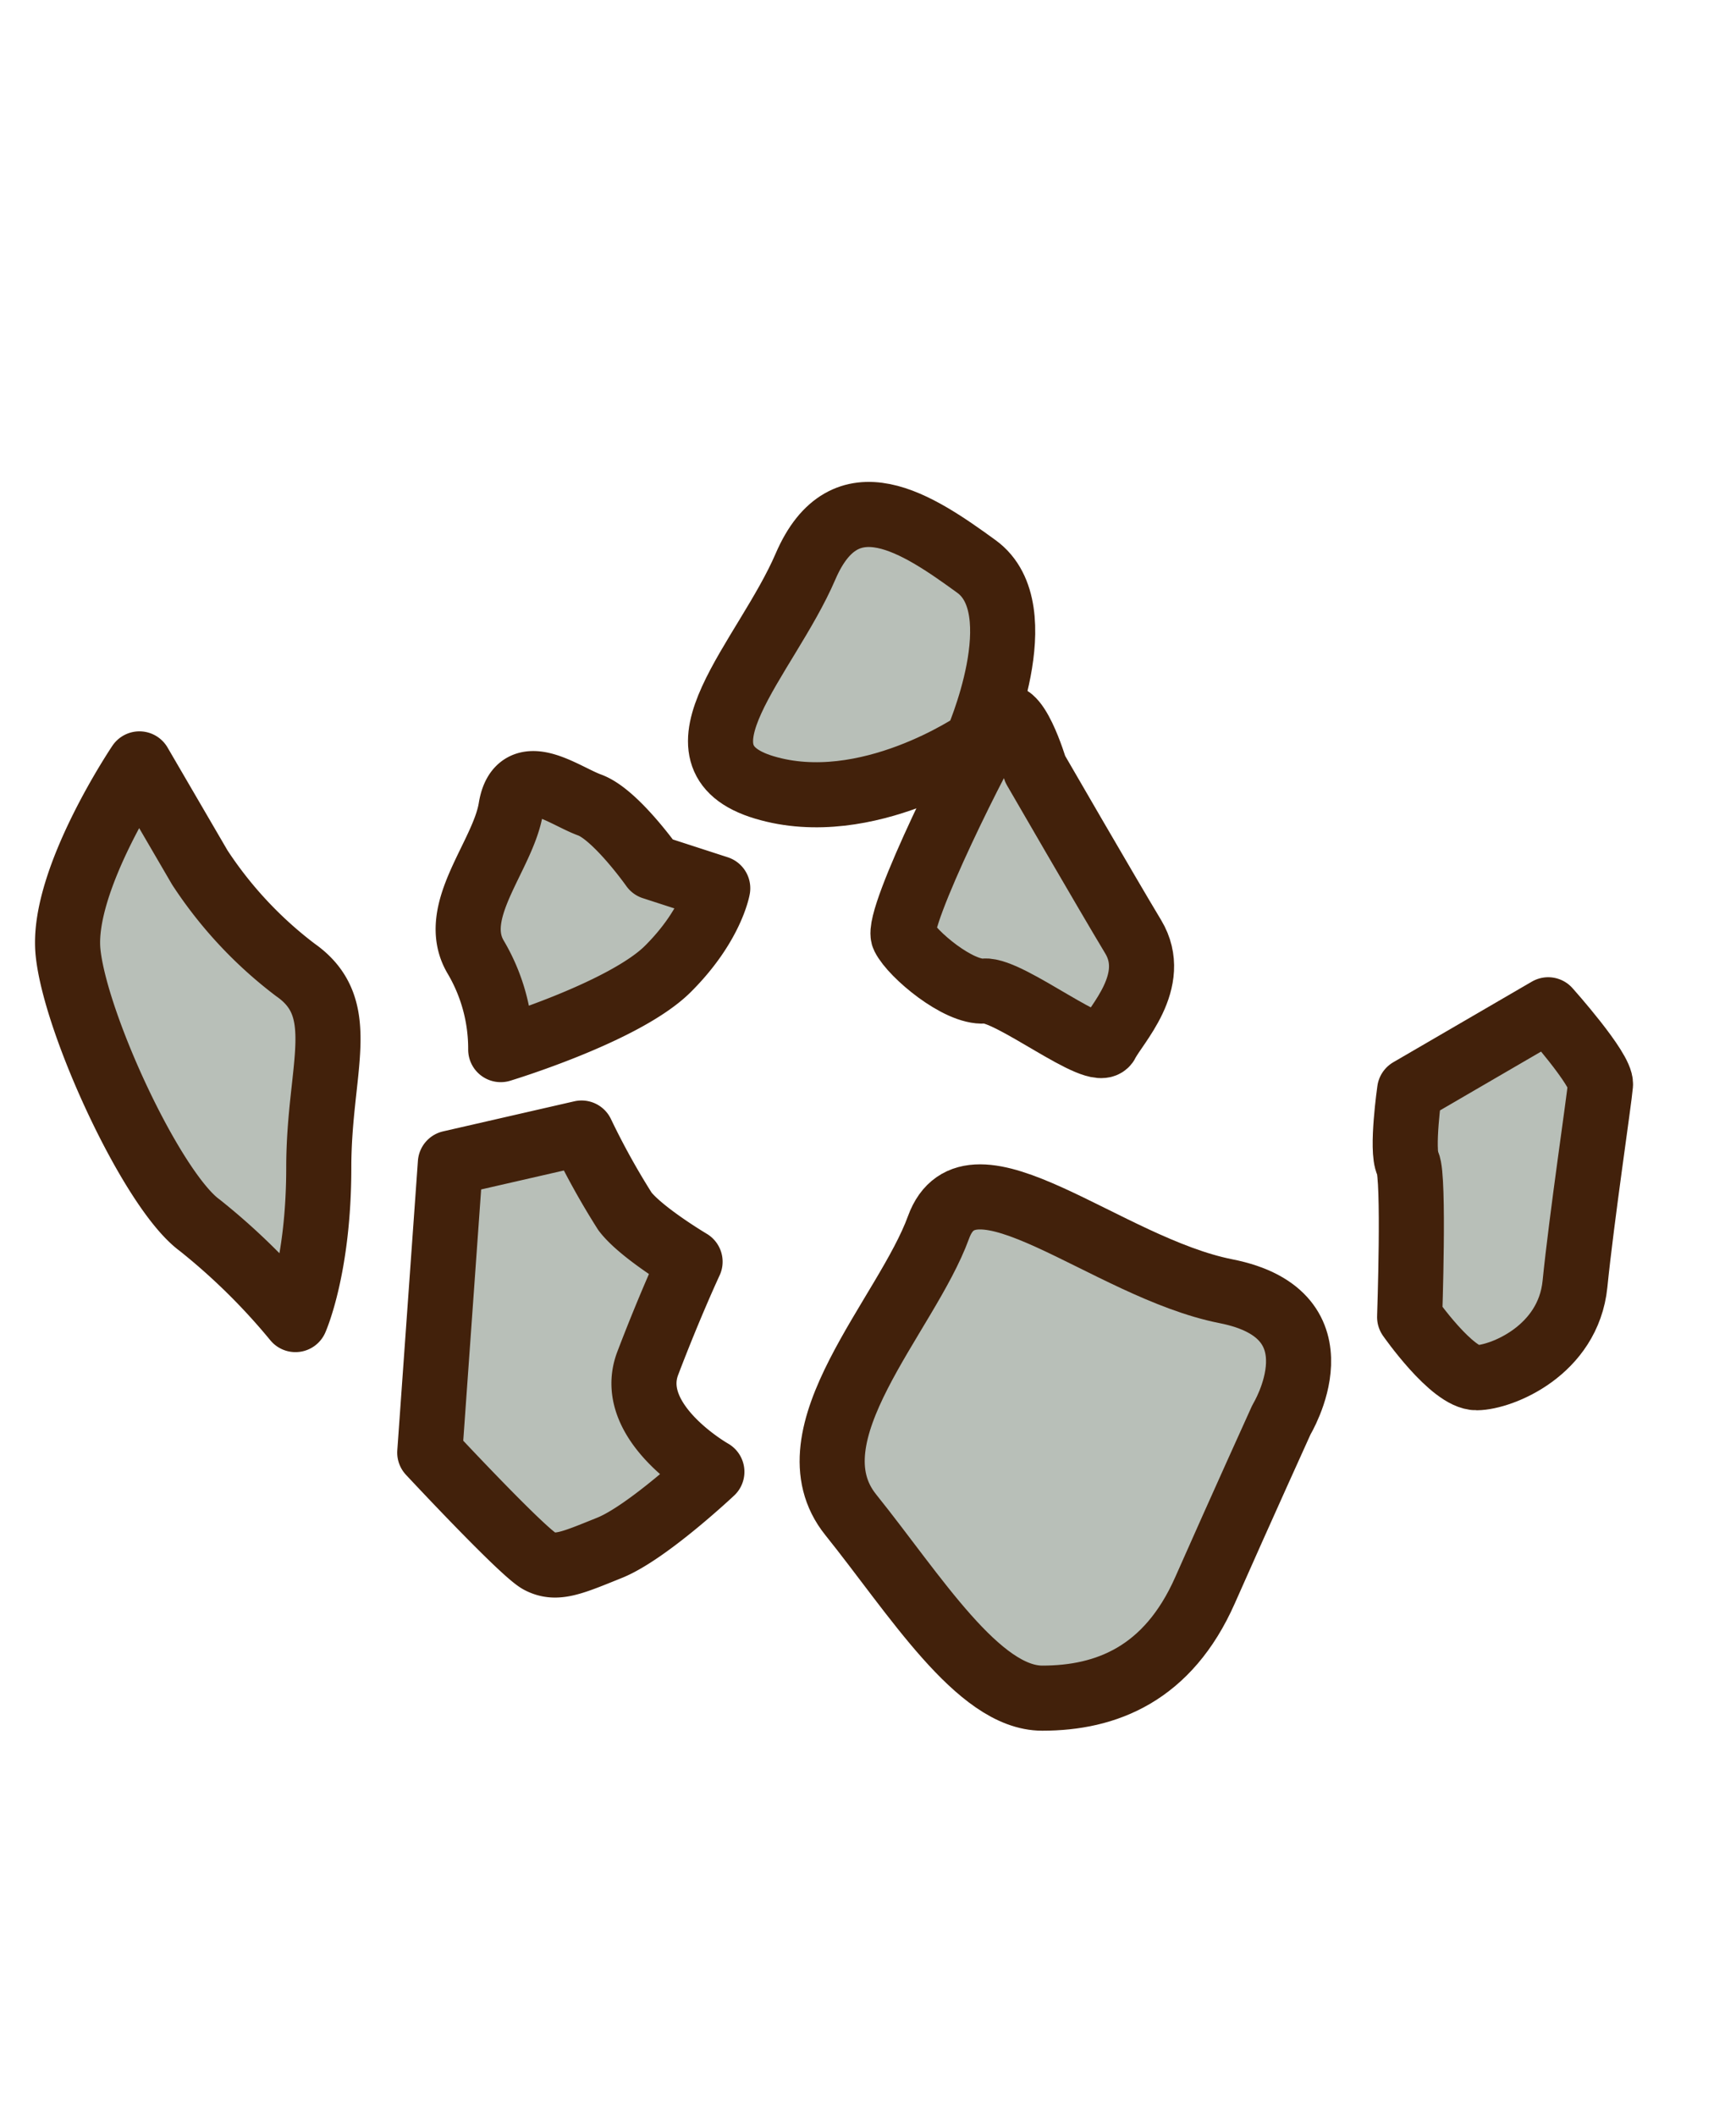 <svg xmlns="http://www.w3.org/2000/svg" viewBox="0 0 160 195"><defs><style>.cls-1{isolation:isolate;}.cls-2{fill:#b8bfb8;stroke:#42210b;stroke-linecap:round;stroke-linejoin:round;stroke-width:6px;}.cls-3{fill:none;mix-blend-mode:multiply;opacity:0.4;}</style></defs><g class="cls-1"><g id="Layer_2" data-name="Layer 2"><g id="Variación_A" data-name="Variación A"><g id="AssetsE1"><g id="Ham1"><path class="cls-2" d="M118.11,130.83S124,121.17,113,119s-23.55-14-26.5-5.89-14,19.13-8.09,26.49S90.17,156.5,96.06,156.5s11.58-2.21,15-9.94S118.11,130.83,118.11,130.83Z"/><path class="cls-2" d="M90,68.42s5.43-12.26,0-16.21-12.12-8.46-15.76,0S61,69.74,70.45,72.57,90,68.42,90,68.42Z"/><path class="cls-2" d="M12.85,70.4S5.61,81.14,6.27,87.75s7.78,22,12.14,25.17a59.26,59.26,0,0,1,8.82,8.69s2.15-4.81,2.15-14,2.95-14.65-2.15-18.22a37.8,37.8,0,0,1-8.82-9.45Z"/><path class="cls-2" d="M95.41,70.88s-1.92-6.46-3.36-4.46S82.47,84.7,83.28,86.33s5.07,5.19,7.42,5S101.2,97.73,102,96.1s4.89-5.7,2.44-9.77S95.41,70.88,95.41,70.88Z"/><path class="cls-2" d="M60.17,79.92s-3.43-4.86-5.82-5.73-6.54-4.13-7.26.29S41.33,84,43.85,88.22a16.6,16.6,0,0,1,2.3,8.51s11.41-3.45,15.41-7.44,4.59-7.43,4.59-7.43Z"/><path class="cls-2" d="M41.51,107.19l-1.9,26.68s8.55,9.18,10.11,10,3,.17,6.47-1.23,9.42-7,9.42-7-8-4.52-5.91-10,3.9-9.36,3.9-9.36-4.5-2.67-6-4.64a69.61,69.61,0,0,1-4-7.22Z"/><path class="cls-2" d="M142.69,93.06l-12.77,7.43s-.79,5.51-.17,6.74.17,14.15.17,14.15,3.91,5.61,6.18,5.59,8.44-2.48,9.06-8.64,2.24-17,2.35-18.38S142.69,93.06,142.69,93.06Z"/></g></g></g><g id="PixelsASSETS"><g id="Pierna"><rect class="cls-3" width="160" height="195"/></g></g></g></g></svg>